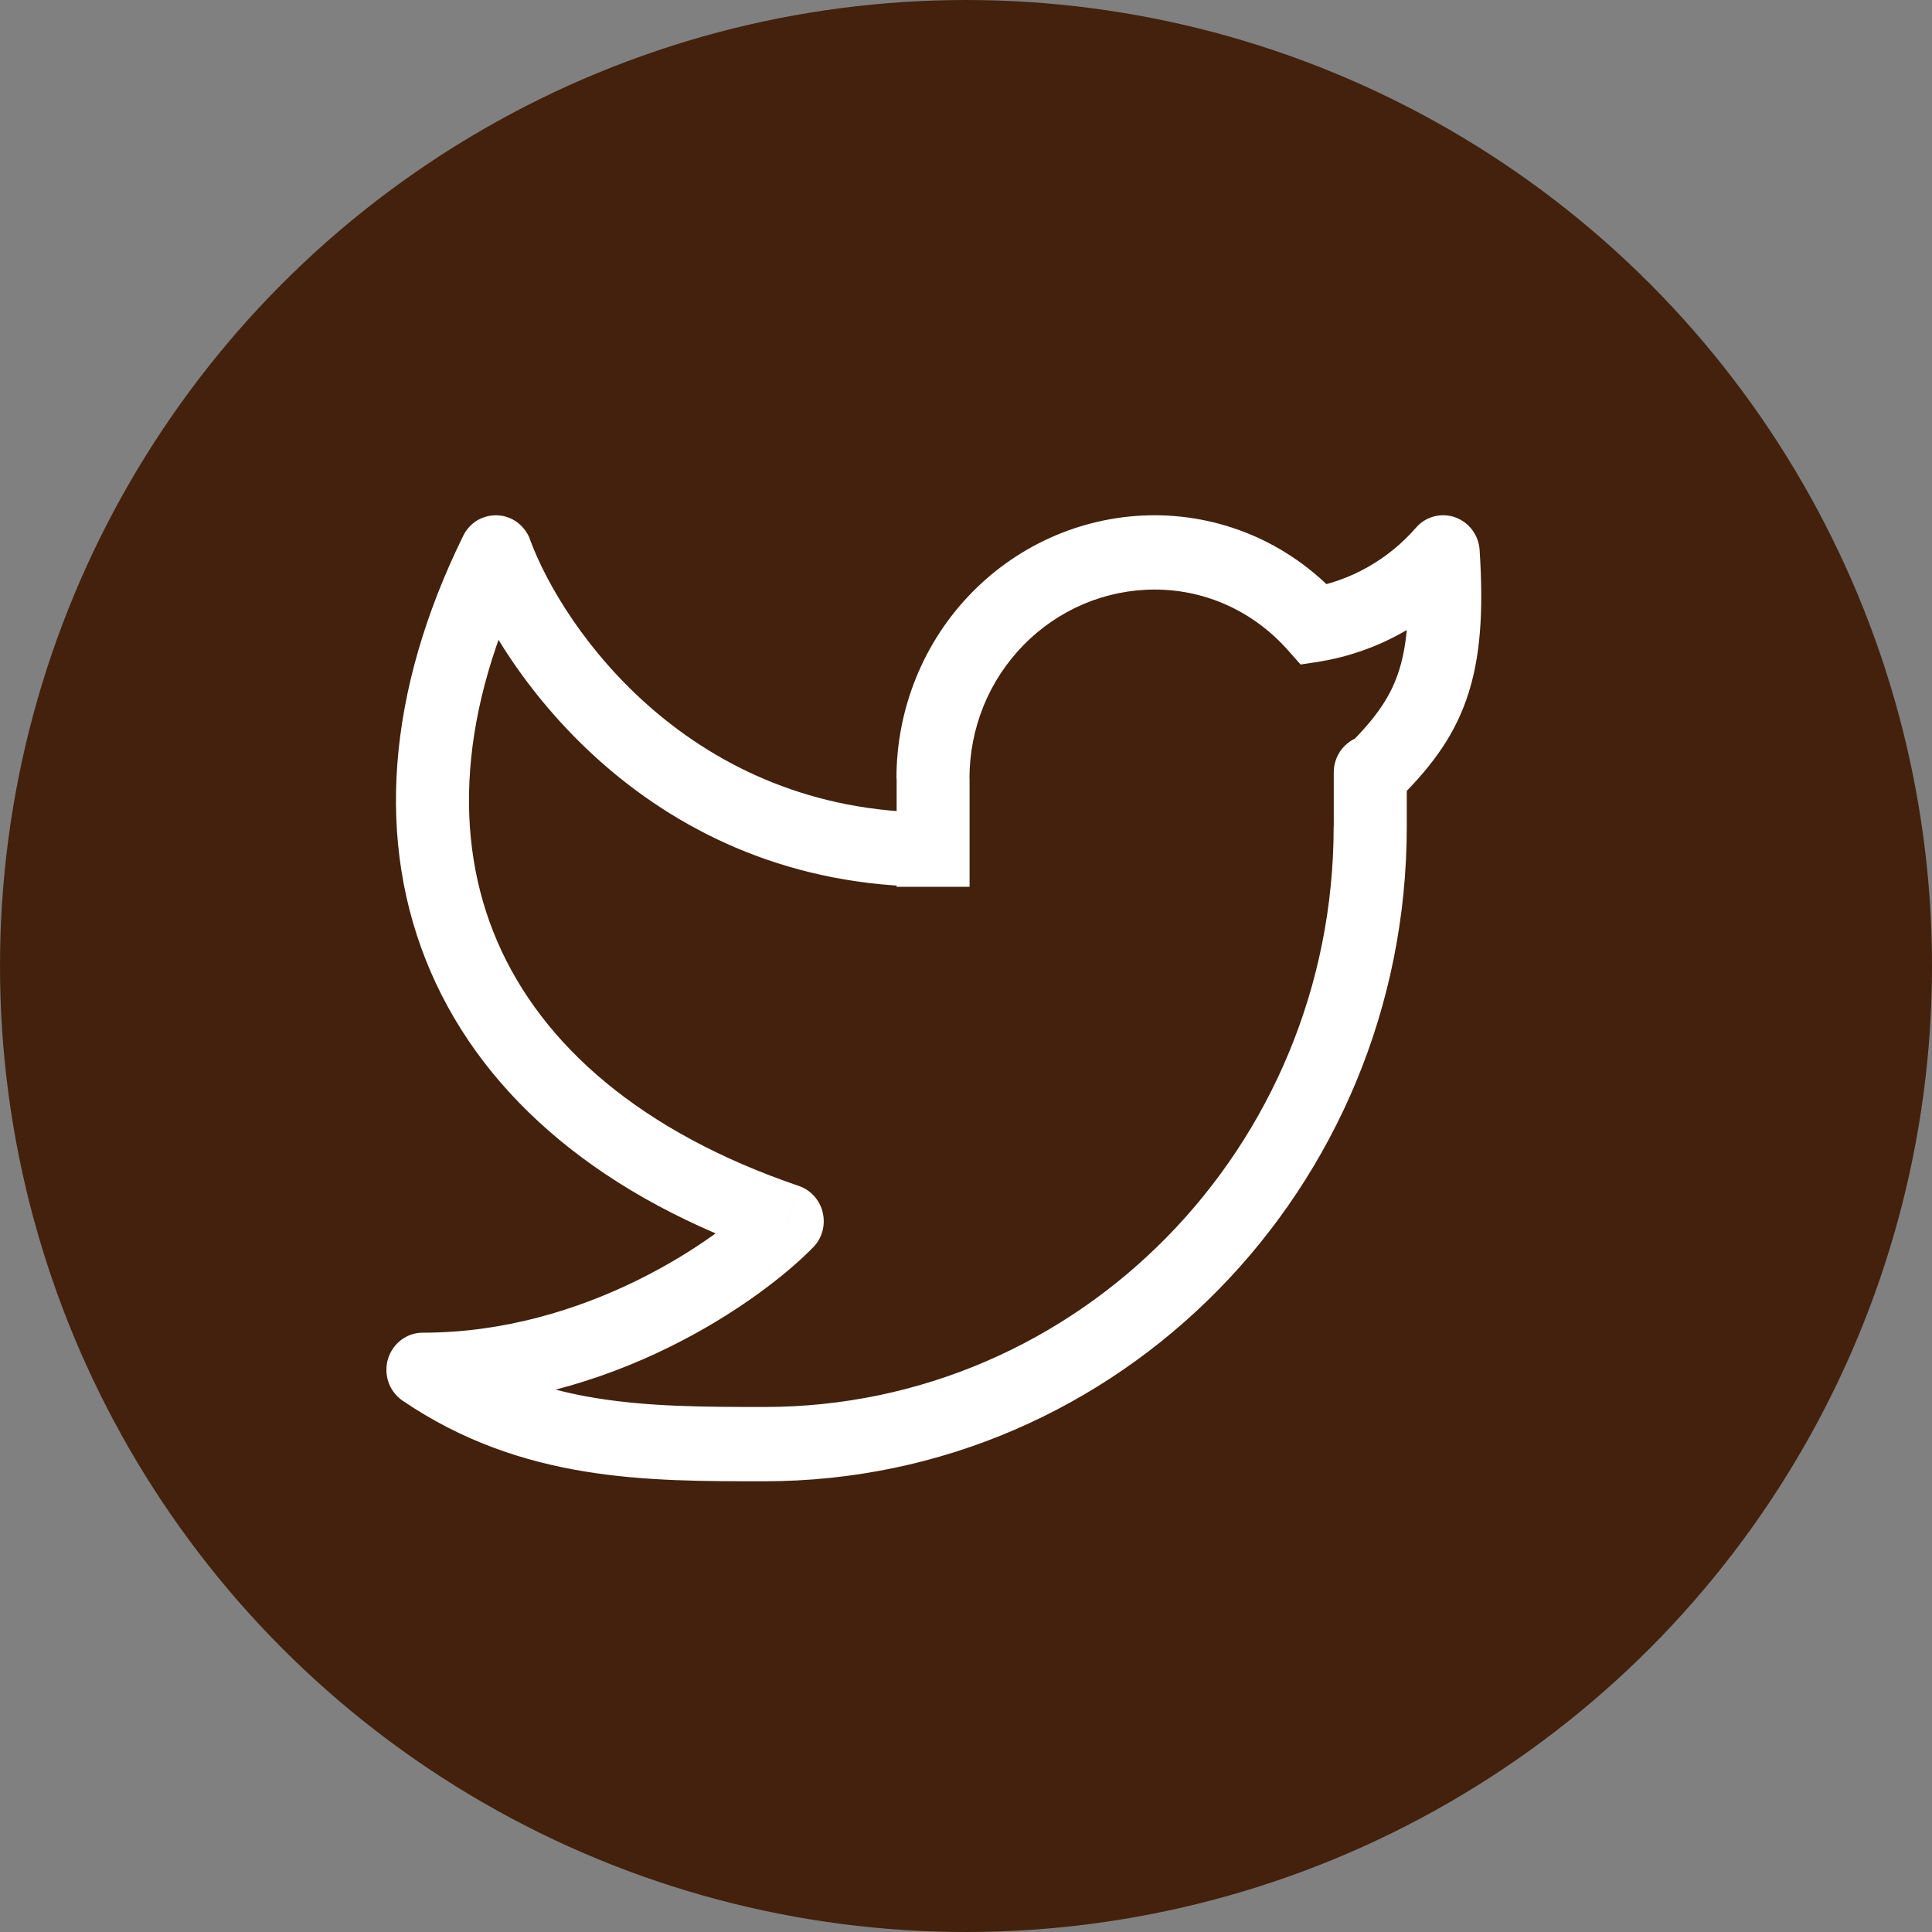 <svg width="20" height="20" viewBox="0 0 20 20" fill="none" xmlns="http://www.w3.org/2000/svg">
<rect x="0" y="0" width="20" height="20" fill="#808080" stroke="none"/>
<g id="Group 39">
<circle id="Ellipse 9" cx="10" cy="10" r="10" fill="#43210C"/>
<path id="Vector" d="M14.939 5.719L15.317 5.693C15.312 5.618 15.285 5.545 15.24 5.485C15.195 5.425 15.133 5.38 15.063 5.355C14.993 5.33 14.917 5.327 14.845 5.346C14.773 5.365 14.708 5.405 14.659 5.462L14.939 5.719ZM14.563 7.995C14.563 7.893 14.523 7.795 14.452 7.723C14.381 7.651 14.285 7.61 14.185 7.61C14.085 7.61 13.989 7.651 13.918 7.723C13.847 7.795 13.807 7.893 13.807 7.995H14.563ZM4.378 14.18V13.796C4.297 13.795 4.218 13.822 4.153 13.871C4.088 13.92 4.04 13.989 4.016 14.069C3.993 14.148 3.995 14.232 4.022 14.31C4.049 14.388 4.101 14.454 4.168 14.5L4.378 14.18ZM5.132 5.719L5.487 5.584C5.461 5.514 5.415 5.453 5.356 5.408C5.297 5.364 5.226 5.338 5.152 5.335C5.079 5.331 5.006 5.349 4.942 5.386C4.879 5.424 4.827 5.48 4.795 5.547L5.132 5.719ZM8.15 12.642L8.417 12.913C8.463 12.867 8.496 12.809 8.513 12.747C8.531 12.684 8.532 12.617 8.517 12.553C8.503 12.49 8.472 12.431 8.429 12.383C8.386 12.334 8.331 12.298 8.27 12.277L8.15 12.642ZM13.608 6.467L13.328 6.726L13.464 6.879L13.665 6.848L13.608 6.467ZM14.563 5.744C14.601 6.343 14.565 6.706 14.47 6.979C14.378 7.245 14.216 7.463 13.924 7.749L14.447 8.304C14.777 7.981 15.033 7.664 15.182 7.236C15.328 6.816 15.358 6.33 15.317 5.693L14.563 5.744ZM14.563 8.555V7.995H13.807V8.556H14.563V8.555ZM9.282 8.058V8.796H10.037V8.058H9.282ZM9.282 8.796V9.18H10.037V8.796H9.282ZM11.953 5.334C11.601 5.334 11.254 5.405 10.929 5.542C10.605 5.679 10.31 5.88 10.062 6.133C9.814 6.385 9.617 6.686 9.483 7.016C9.349 7.346 9.28 7.7 9.28 8.058H10.036C10.036 7.801 10.085 7.547 10.181 7.31C10.277 7.073 10.419 6.858 10.597 6.676C10.775 6.495 10.986 6.351 11.219 6.252C11.452 6.154 11.701 6.103 11.953 6.103V5.334H11.953ZM13.806 8.555C13.807 11.875 11.168 14.565 7.914 14.565V15.334C11.586 15.334 14.563 12.299 14.563 8.555H13.806ZM4.779 5.853C5.19 6.97 6.731 9.18 9.659 9.18V8.411C7.154 8.411 5.83 6.519 5.486 5.584L4.779 5.853ZM4.795 5.547C4.003 7.159 3.882 8.724 4.457 10.056C5.03 11.385 6.264 12.406 8.03 13.006L8.27 12.277C6.642 11.723 5.612 10.822 5.148 9.746C4.686 8.675 4.753 7.354 5.471 5.89L4.795 5.547ZM7.882 12.37C7.428 12.834 6.06 13.796 4.378 13.796V14.565C6.317 14.565 7.867 13.476 8.417 12.913L7.882 12.37ZM13.888 6.209C13.644 5.934 13.345 5.713 13.012 5.562C12.679 5.412 12.318 5.334 11.953 5.334V6.103C12.498 6.103 12.988 6.343 13.328 6.726L13.888 6.209ZM13.665 6.848C14.266 6.748 14.816 6.44 15.221 5.976L14.659 5.462C14.371 5.793 13.98 6.014 13.551 6.087L13.665 6.848ZM4.168 14.5C5.408 15.342 6.708 15.334 7.914 15.334V14.565C6.683 14.565 5.611 14.556 4.588 13.86L4.168 14.5Z" fill="white"/>
</g>
</svg>
